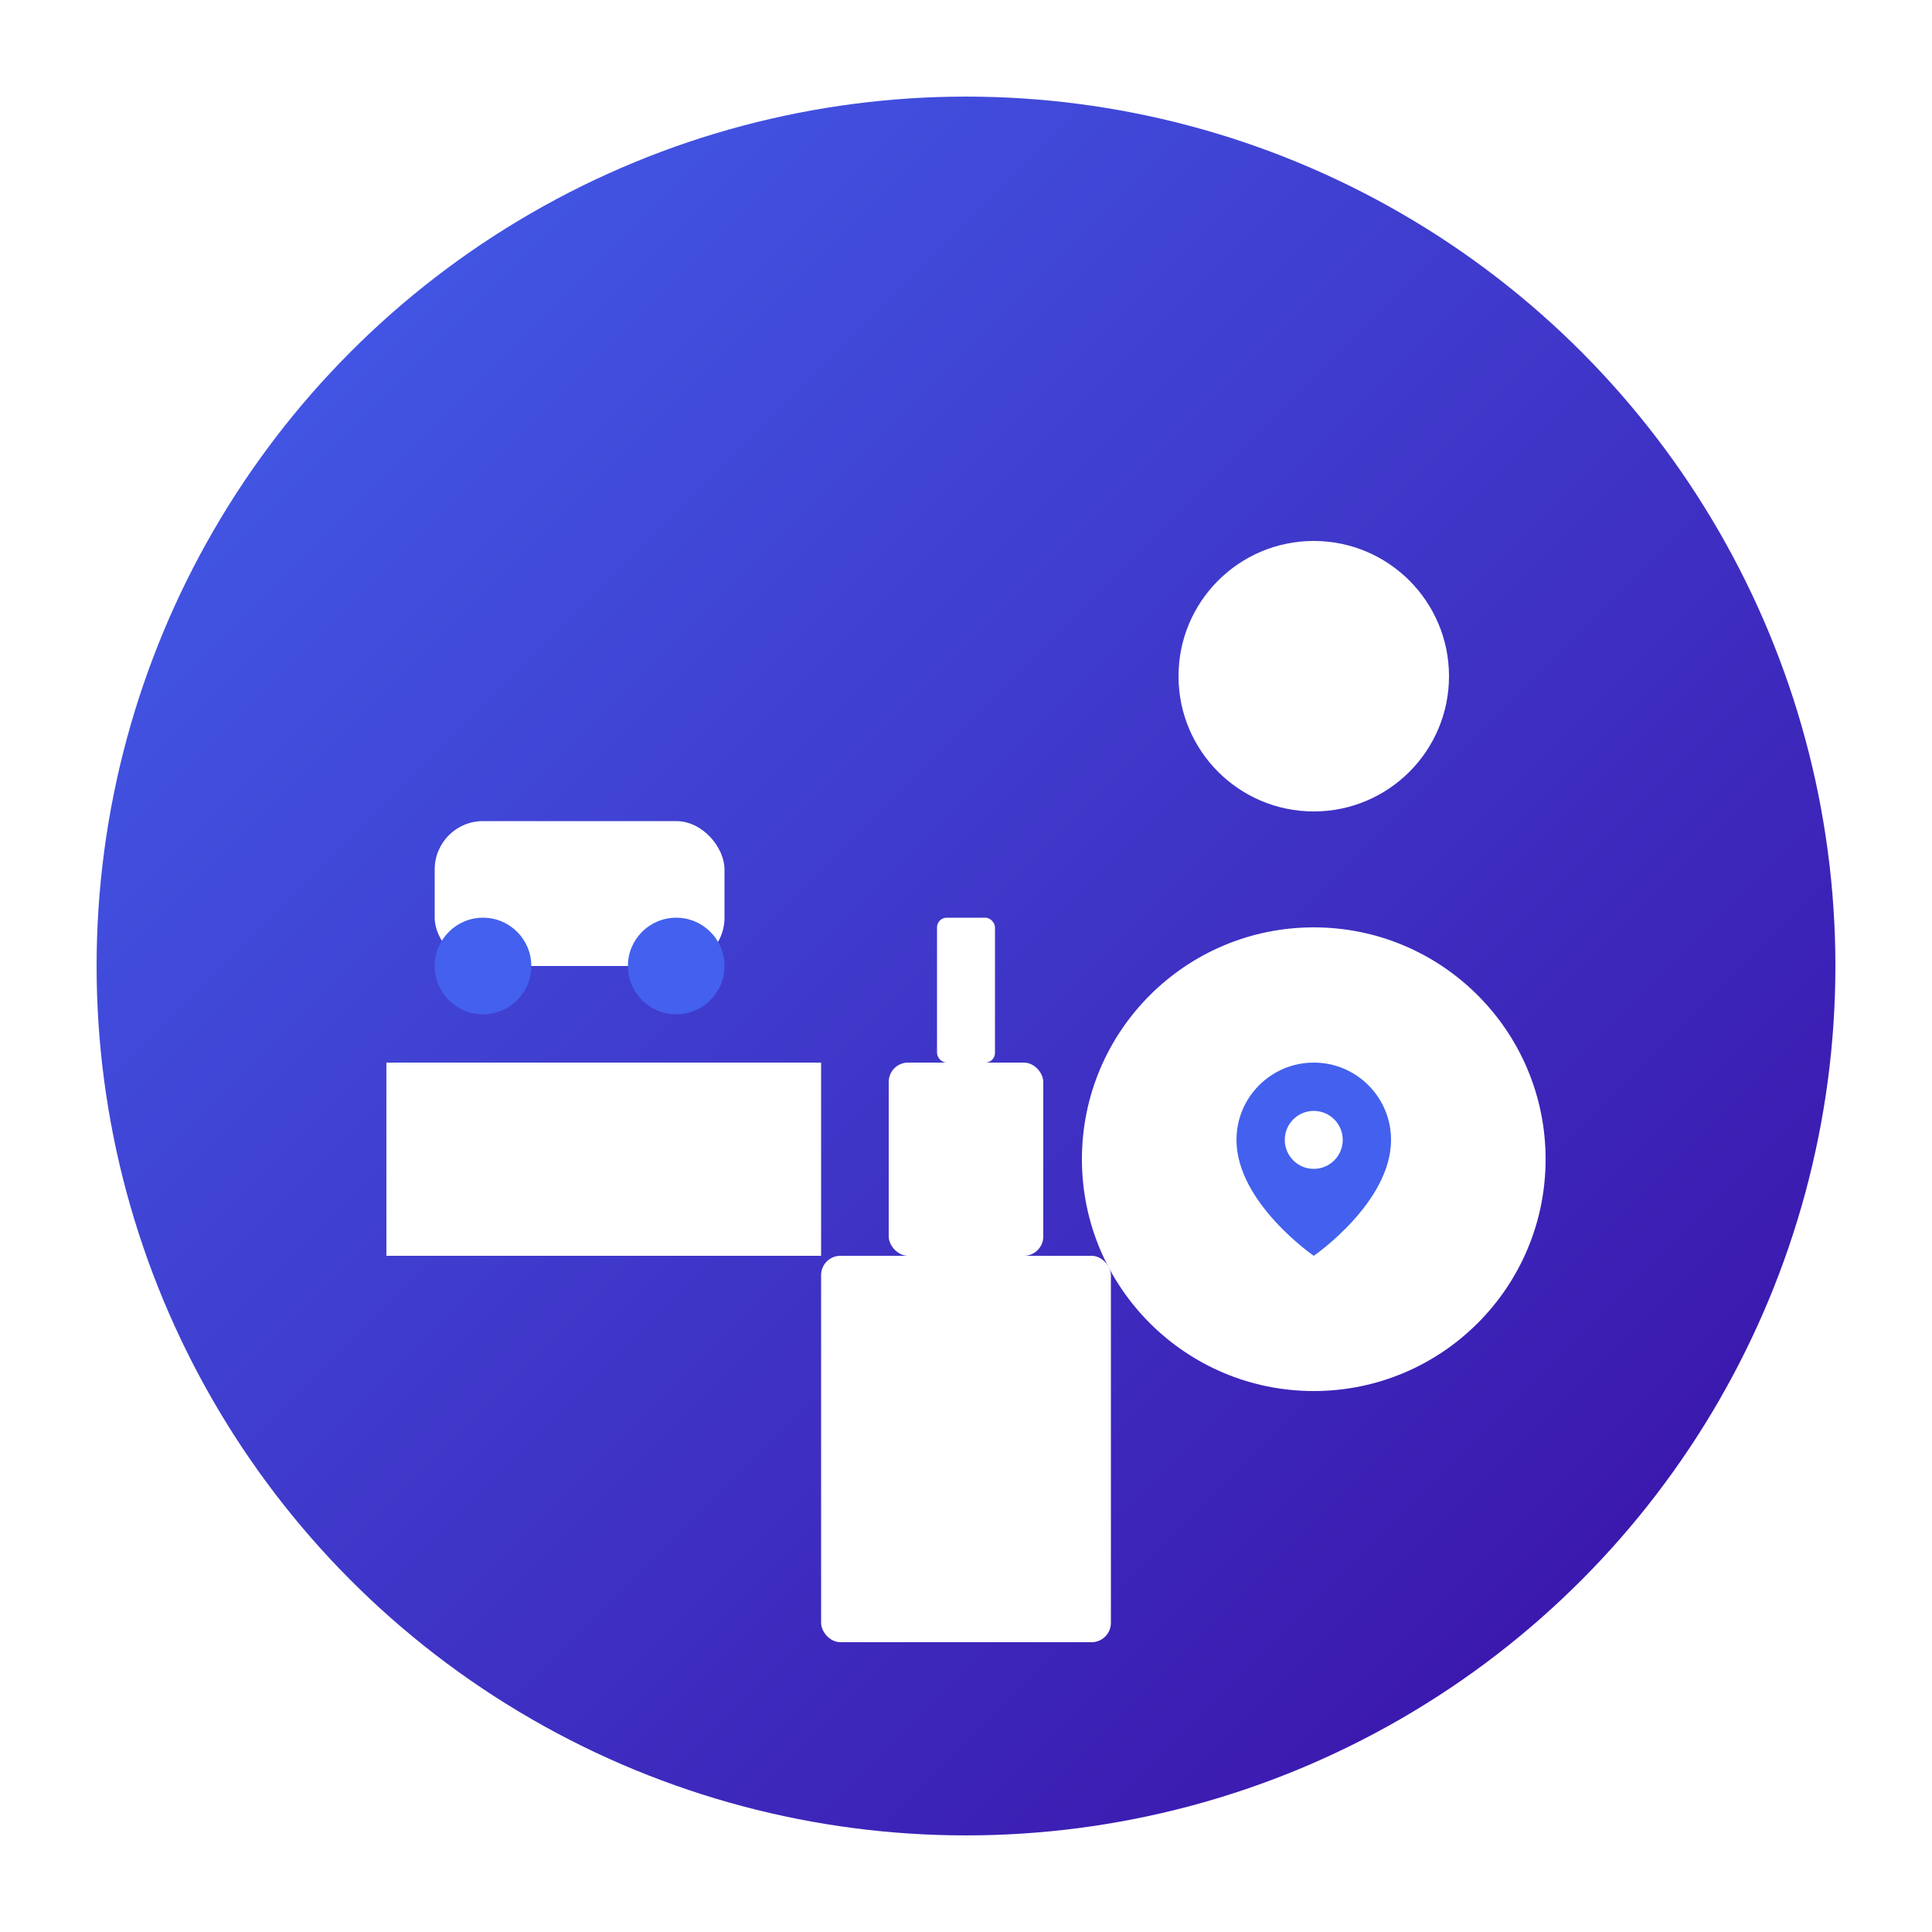 <?xml version="1.0" encoding="UTF-8"?>
<svg width="200" height="200" viewBox="0 0 200 200" fill="none" xmlns="http://www.w3.org/2000/svg">
  <!-- Gradient Background -->
  <defs>
    <linearGradient id="logoGradient" x1="0%" y1="0%" x2="100%" y2="100%">
      <stop offset="0%" stop-color="#4361EE" />
      <stop offset="100%" stop-color="#3A0CA3" />
    </linearGradient>
    <filter id="shadow" x="-10%" y="-10%" width="120%" height="120%">
      <feDropShadow dx="0" dy="4" stdDeviation="4" flood-opacity="0.3" />
    </filter>
  </defs>
  
  <!-- Main Circle -->
  <circle cx="100" cy="100" r="90" fill="url(#logoGradient)" filter="url(#shadow)" />
  
  <!-- Abstract Travel Elements -->
  <!-- Airplane -->
  <path d="M150 70C150 77.732 143.732 84 136 84C128.268 84 122 77.732 122 70C122 62.268 128.268 56 136 56C143.732 56 150 62.268 150 70Z" fill="white" />
  
  <!-- Building/Landmark -->
  <rect x="85" y="130" width="30" height="40" rx="2" fill="white" />
  <rect x="92" y="110" width="16" height="20" rx="2" fill="white" />
  <rect x="97" y="95" width="6" height="15" rx="1" fill="white" />
  
  <!-- Road/Path -->
  <path d="M40 110H85V130H40V110Z" fill="white" />
  
  <!-- Car -->
  <rect x="45" y="85" width="30" height="15" rx="5" fill="white" />
  <circle cx="50" cy="100" r="5" fill="#4361EE" />
  <circle cx="70" cy="100" r="5" fill="#4361EE" />
  
  <!-- Location Pin -->
  <path d="M160 120C160 133.255 149.255 144 136 144C122.745 144 112 133.255 112 120C112 106.745 122.745 96 136 96C149.255 96 160 106.745 160 120Z" fill="white" />
  <path d="M136 110C131.582 110 128 113.582 128 118C128 124.5 136 130 136 130C136 130 144 124.5 144 118C144 113.582 140.418 110 136 110Z" fill="#4361EE" />
  <circle cx="136" cy="118" r="3" fill="white" />
</svg>
